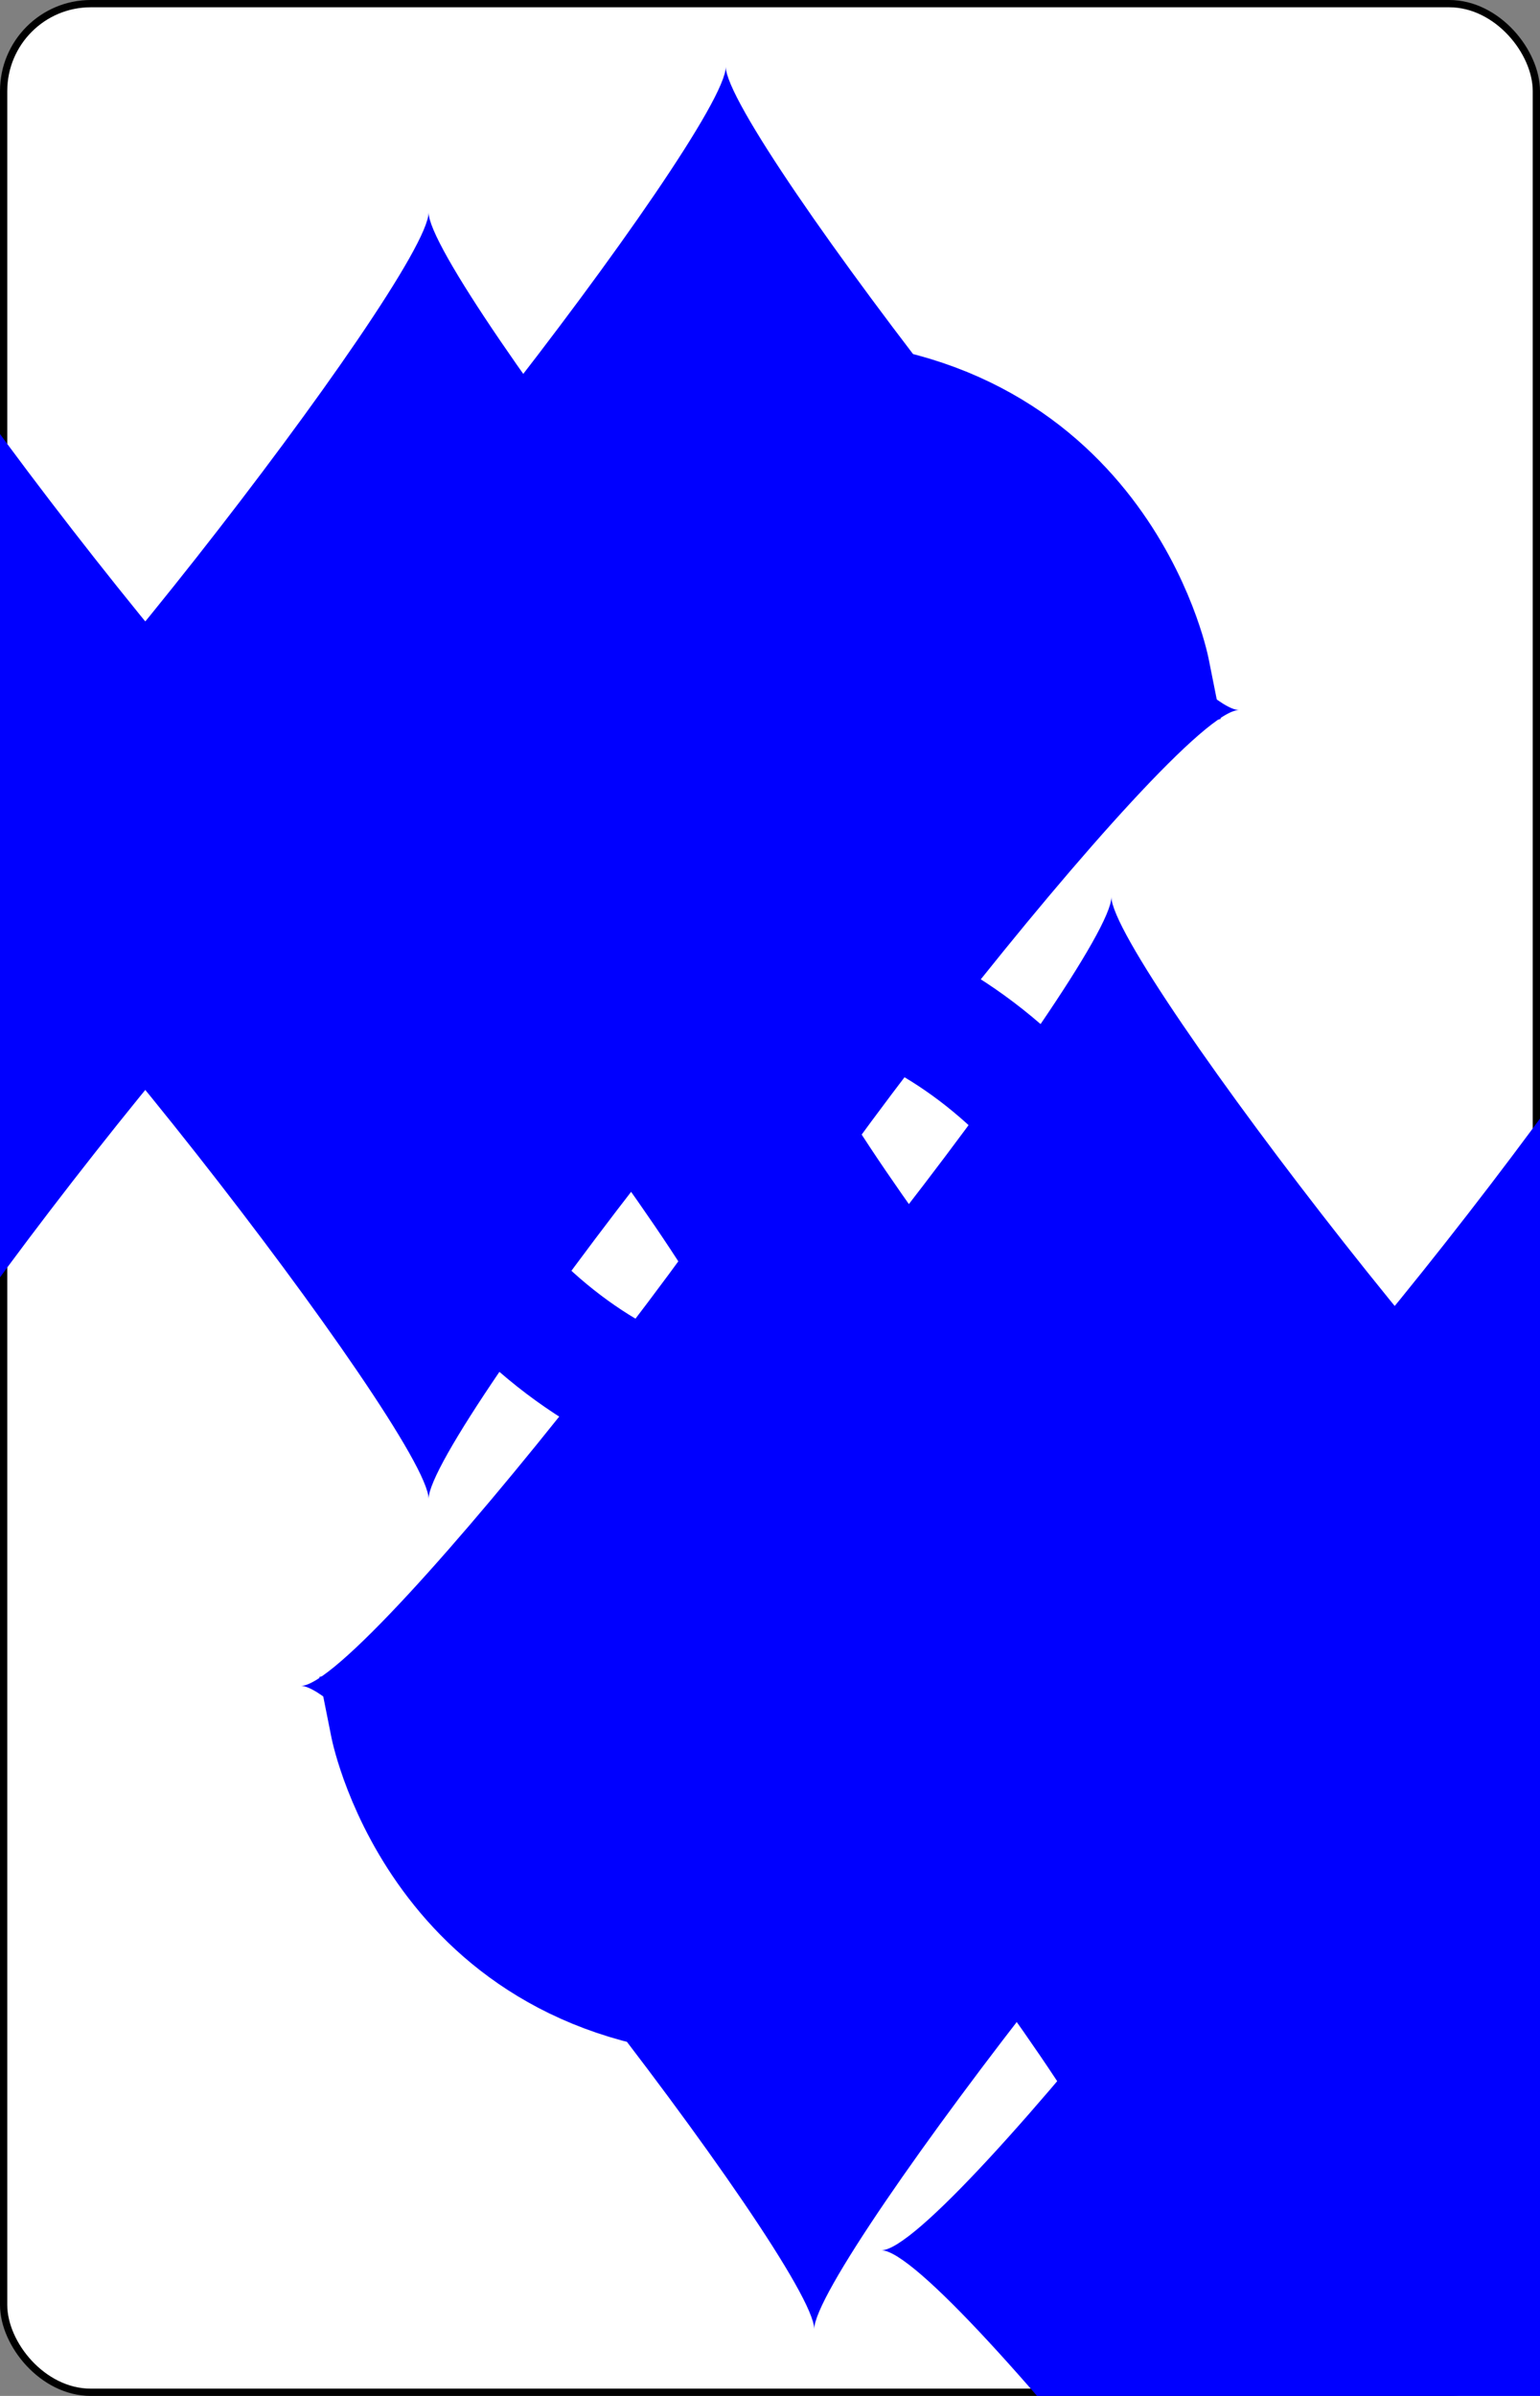 <?xml version="1.0" encoding="UTF-8" standalone="no"?>
<svg xmlns="http://www.w3.org/2000/svg" xmlns:xlink="http://www.w3.org/1999/xlink" class="card" face="5D" height="3.5in" preserveAspectRatio="none" viewBox="-106 -164.5 212 329" width="2.25in"><rect x="-106" y="-164.5" width="212" height="329" fill="#808080" stroke="none"/><symbol id="SD5" viewBox="-600 -600 1200 1200" preserveAspectRatio="xMinYMid"><path d="M-400 0C-350 0 0 -450 0 -500C0 -450 350 0 400 0C350 0 0 450 0 500C0 450 -350 0 -400 0Z" fill="blue"></path></symbol><symbol id="VD5" viewBox="-500 -500 1000 1000" preserveAspectRatio="xMinYMid"><path d="M170 -460L-175 -460L-210 -115C-210 -115 -200 -200 0 -200C100 -200 255 -80 255 120C255 320 180 460 -20 460C-220 460 -255 285 -255 285" stroke="blue" stroke-width="80" stroke-linecap="square" stroke-miterlimit="1.5" fill="none"></path></symbol><rect width="211" height="328" x="-105.5" y="-164" rx="12" ry="12" fill="white" stroke="black"></rect><use xlink:href="#VD5" height="50" x="-104" y="-152.5"></use><use xlink:href="#SD5" height="41.827" x="-99.913" y="-97.5"></use><use xlink:href="#SD5" height="40" x="-59.001" y="-117.501"></use><use xlink:href="#SD5" height="40" x="19.001" y="-117.501"></use><use xlink:href="#SD5" height="40" x="-20" y="-20"></use><g transform="rotate(180)"><use xlink:href="#VD5" height="50" x="-104" y="-152.5"></use><use xlink:href="#SD5" height="41.827" x="-99.913" y="-97.5"></use><use xlink:href="#SD5" height="40" x="-59.001" y="-117.501"></use><use xlink:href="#SD5" height="40" x="19.001" y="-117.501"></use></g></svg>